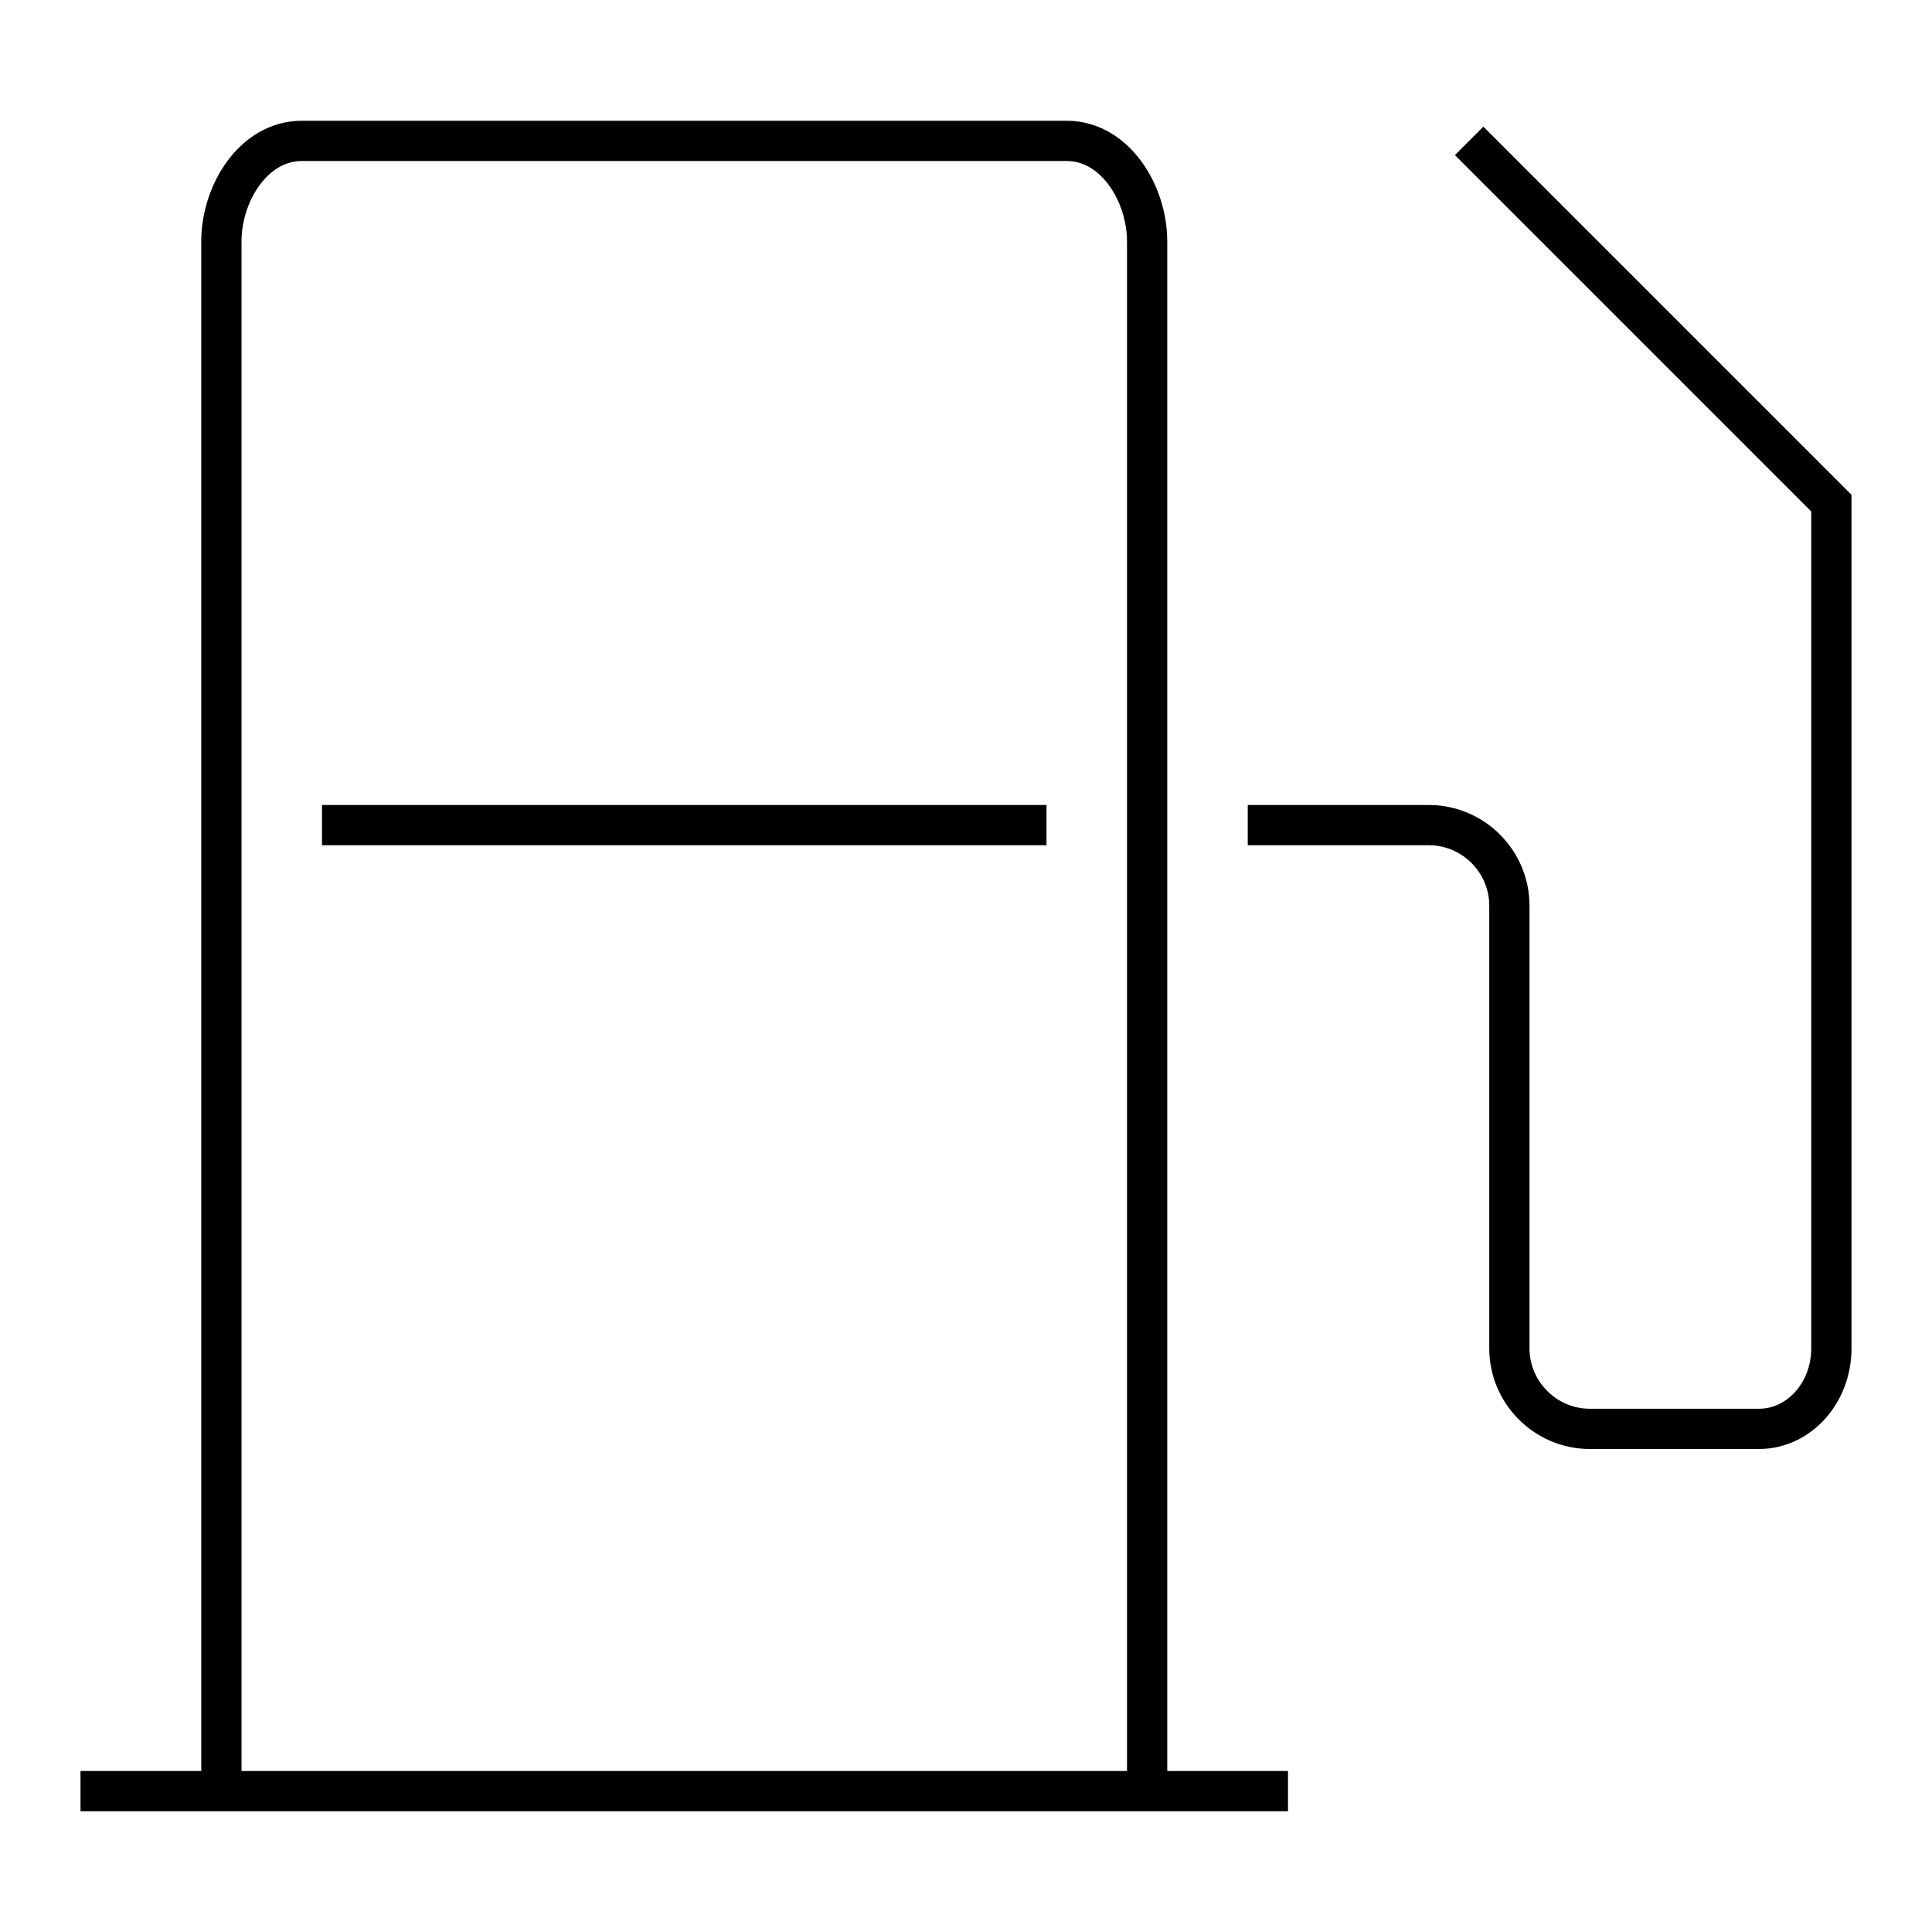 <?xml version="1.0" encoding="UTF-8" standalone="no"?>
<svg width="48px" height="48px" viewBox="0 0 48 48" version="1.1" xmlns="http://www.w3.org/2000/svg" xmlns:xlink="http://www.w3.org/1999/xlink">
    <!-- Generator: sketchtool 46.2 (44496) - http://www.bohemiancoding.com/sketch -->
    <title>fuel-large</title>
    <desc>Created with sketchtool.</desc>
    <defs></defs>
    <g id="icons-published" stroke="none" stroke-width="1" fill="none" fill-rule="evenodd">
        <g id="briefing" transform="translate(0, -666)"></g>
        <g id="fuel-large" stroke="#000000">
            <path d="M32,44.5 L2,44.5 M28.5,44.5 L28.5,6 C28.5,4.8 27.7,3.5 26.5,3.5 L7.5,3.5 C6.3,3.5 5.5,4.8 5.5,6 L5.5,44.5 M26,20.5 L8,20.5" id="Shape"></path>
            <path d="M36.5,3.5 L45.5,12.5 L45.5,33.5 C45.5,34.6 44.7,35.5 43.7,35.5 C43.6,35.5 43.6,35.5 43.5,35.5 L39.5,35.5 C38.4,35.5 37.5,34.6 37.5,33.5 L37.5,22.5 C37.5,21.4 36.6,20.5 35.5,20.5 L31,20.5" id="Path"></path>
        </g>
    </g>
</svg>